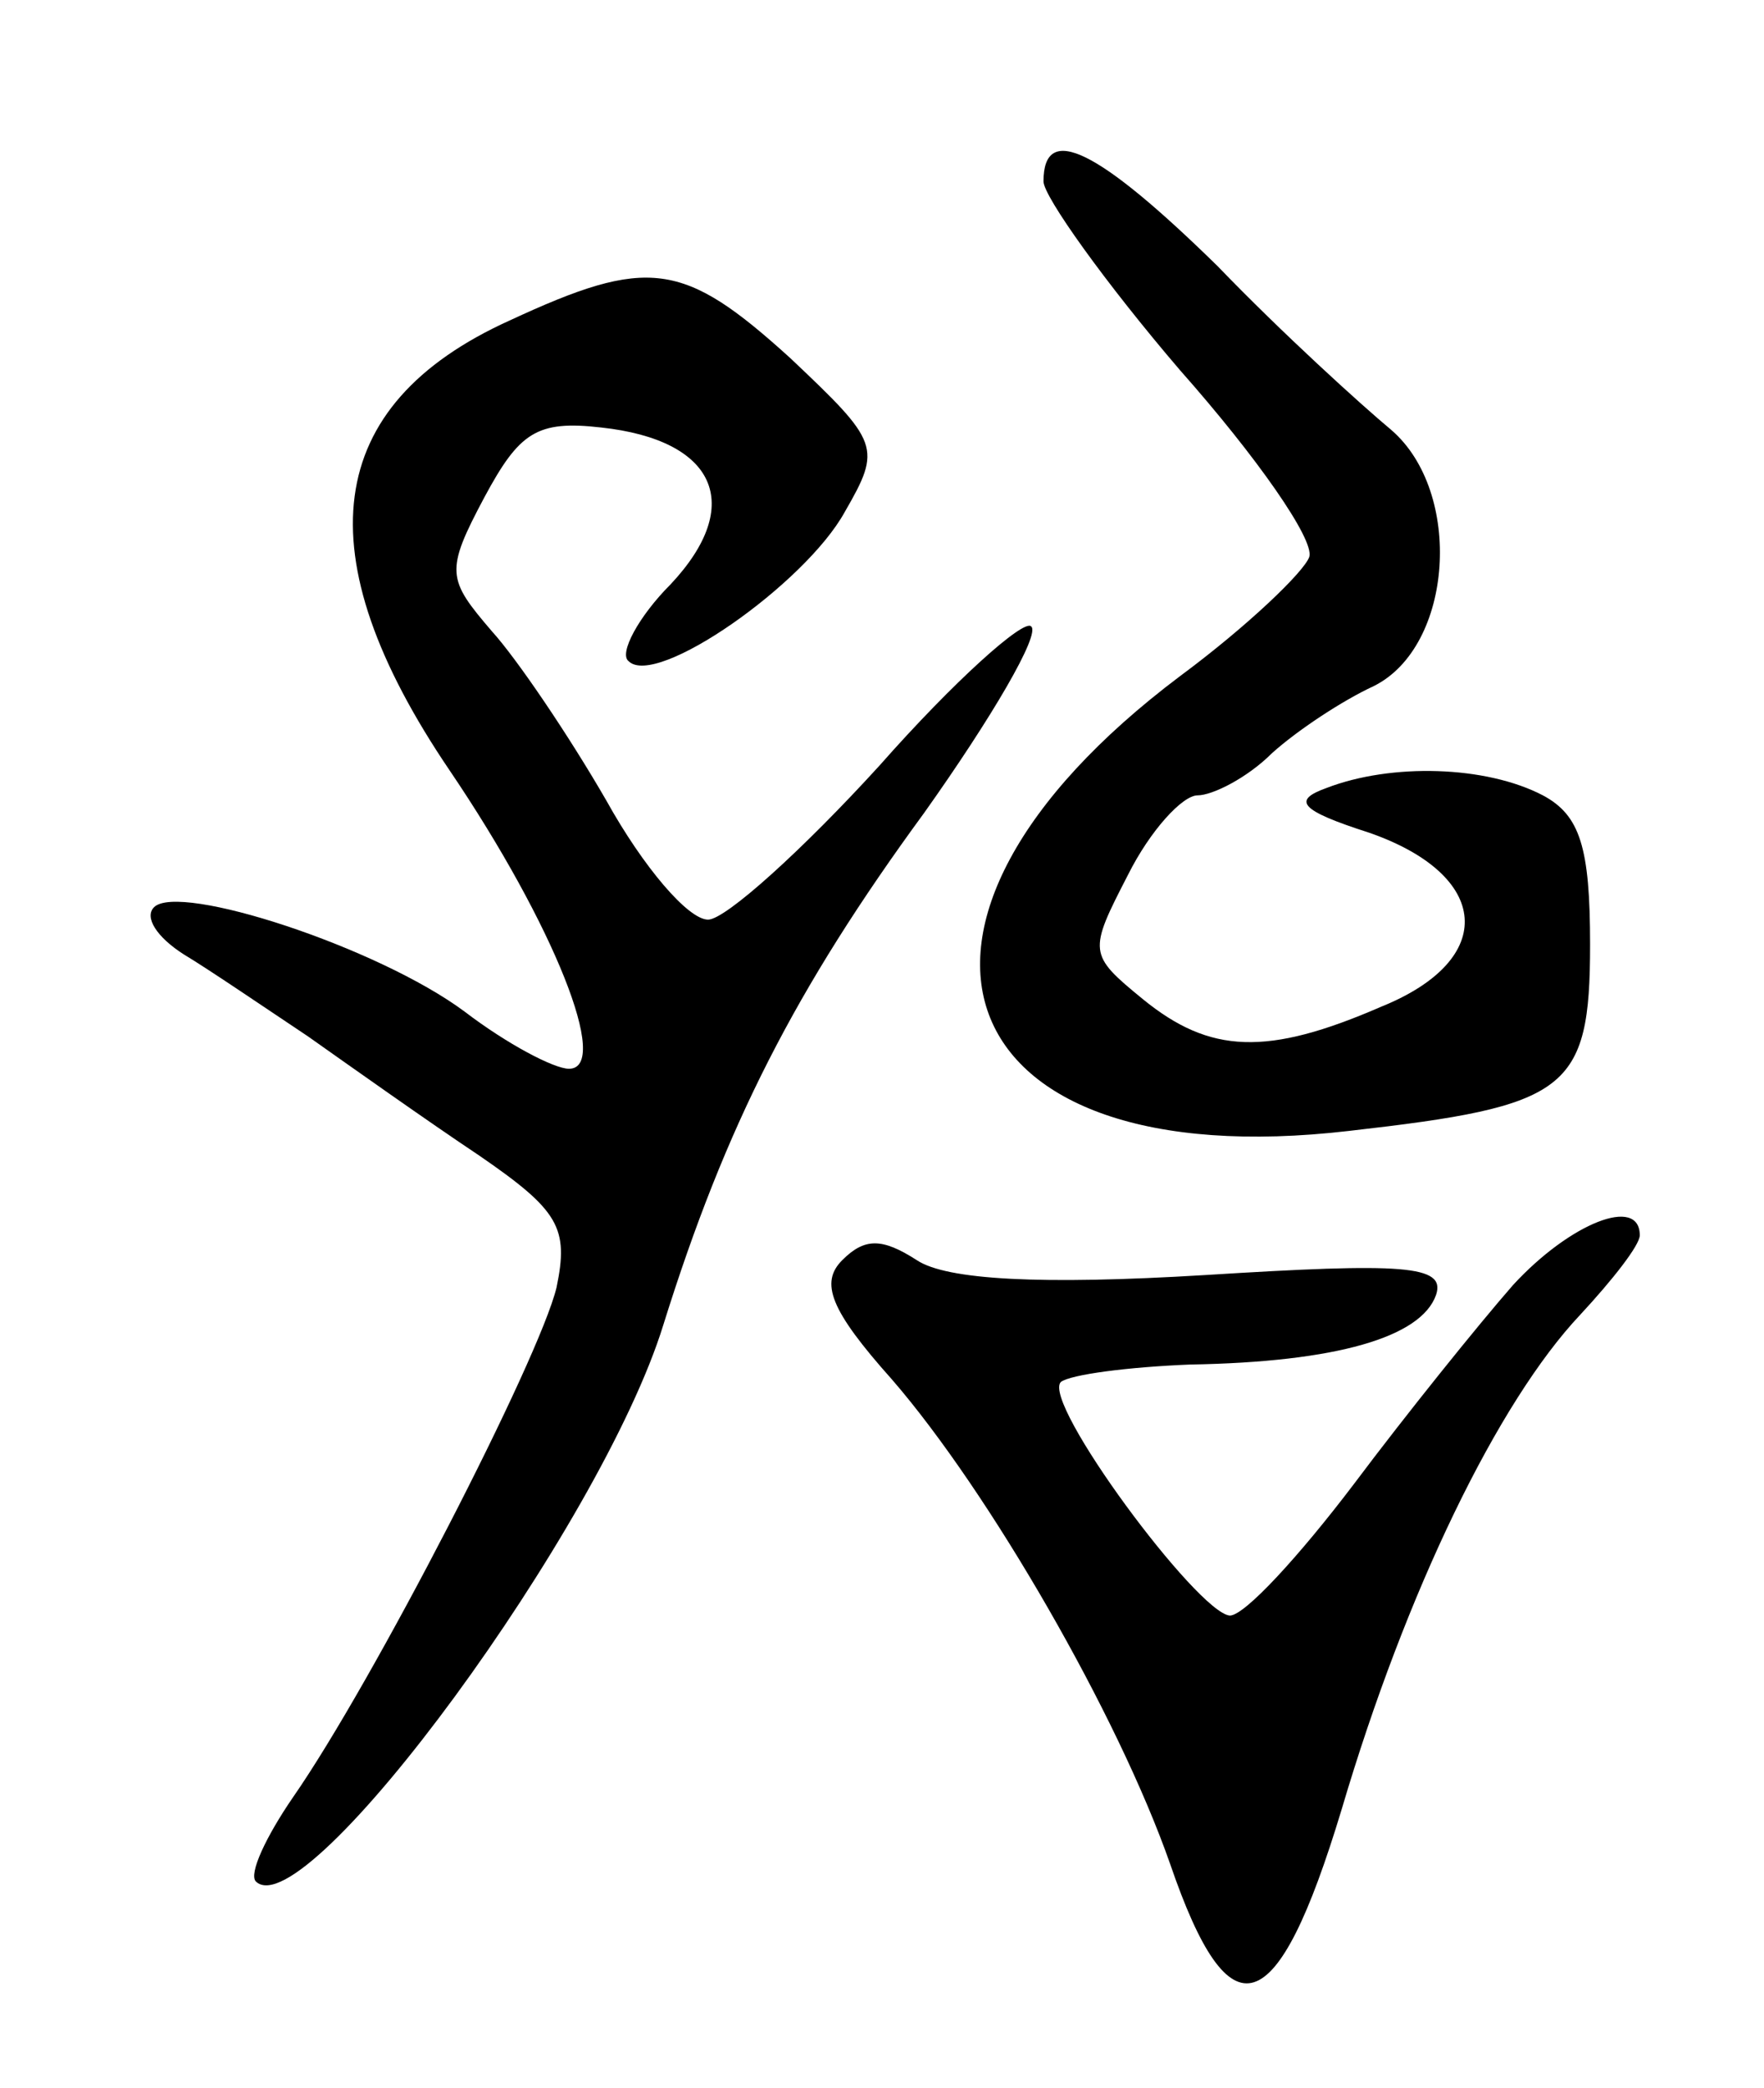 <svg version="1.0" xmlns="http://www.w3.org/2000/svg"
 width="71pt" height="84pt" viewBox="0 0 71 84"
 preserveAspectRatio="xMidYMid meet">
<g transform="translate(0,84) scale(0.1,-0.1)"
fill="#000000" stroke="none">
<path d="M420 767 c0 -6 25 -41 55 -76 31 -35 54 -68 52 -75 -2 -6 -25 -28
-52 -48 -133 -100 -95 -202 68 -183 88 10 97 16 97 75 0 39 -4 52 -19 60 -23
12 -61 13 -87 3 -14 -5 -11 -9 17 -18 49 -17 52 -51 5 -70 -46 -20 -69 -19
-96 3 -22 18 -22 19 -6 50 9 18 22 32 28 32 6 0 20 7 30 17 10 9 28 21 41 27
32 16 36 78 7 103 -12 10 -44 39 -70 66 -48 47 -70 58 -70 34z"/>
<path d="M205 711 c-75 -34 -83 -94 -24 -181 42 -62 65 -120 48 -120 -6 0 -25
10 -42 23 -35 26 -115 52 -125 42 -4 -4 1 -12 12 -19 10 -6 32 -21 50 -33 17
-12 48 -34 69 -48 32 -22 36 -29 31 -53 -7 -29 -74 -159 -106 -205 -11 -16
-18 -31 -15 -34 20 -19 139 143 164 224 25 80 53 135 105 206 27 38 47 72 43
75 -3 3 -31 -22 -61 -56 -31 -34 -62 -62 -69 -62 -8 0 -26 21 -41 48 -15 26
-36 57 -46 68 -18 21 -19 24 -3 54 14 26 21 31 47 28 46 -5 58 -31 28 -63 -13
-13 -21 -28 -17 -31 11 -11 71 31 87 60 15 26 14 28 -22 62 -43 39 -57 41
-113 15z"/>
<path d="M609 323 c-14 -16 -43 -52 -64 -80 -22 -29 -44 -53 -50 -53 -13 1
-76 86 -68 94 4 3 27 6 52 7 59 1 93 11 99 28 4 12 -13 13 -93 8 -66 -4 -104
-2 -116 6 -14 9 -21 9 -30 0 -9 -9 -5 -20 20 -48 39 -45 91 -135 112 -195 24
-70 43 -64 69 22 26 88 63 164 96 199 13 14 24 28 24 32 0 16 -28 5 -51 -20z"/>
</g>
</svg>
